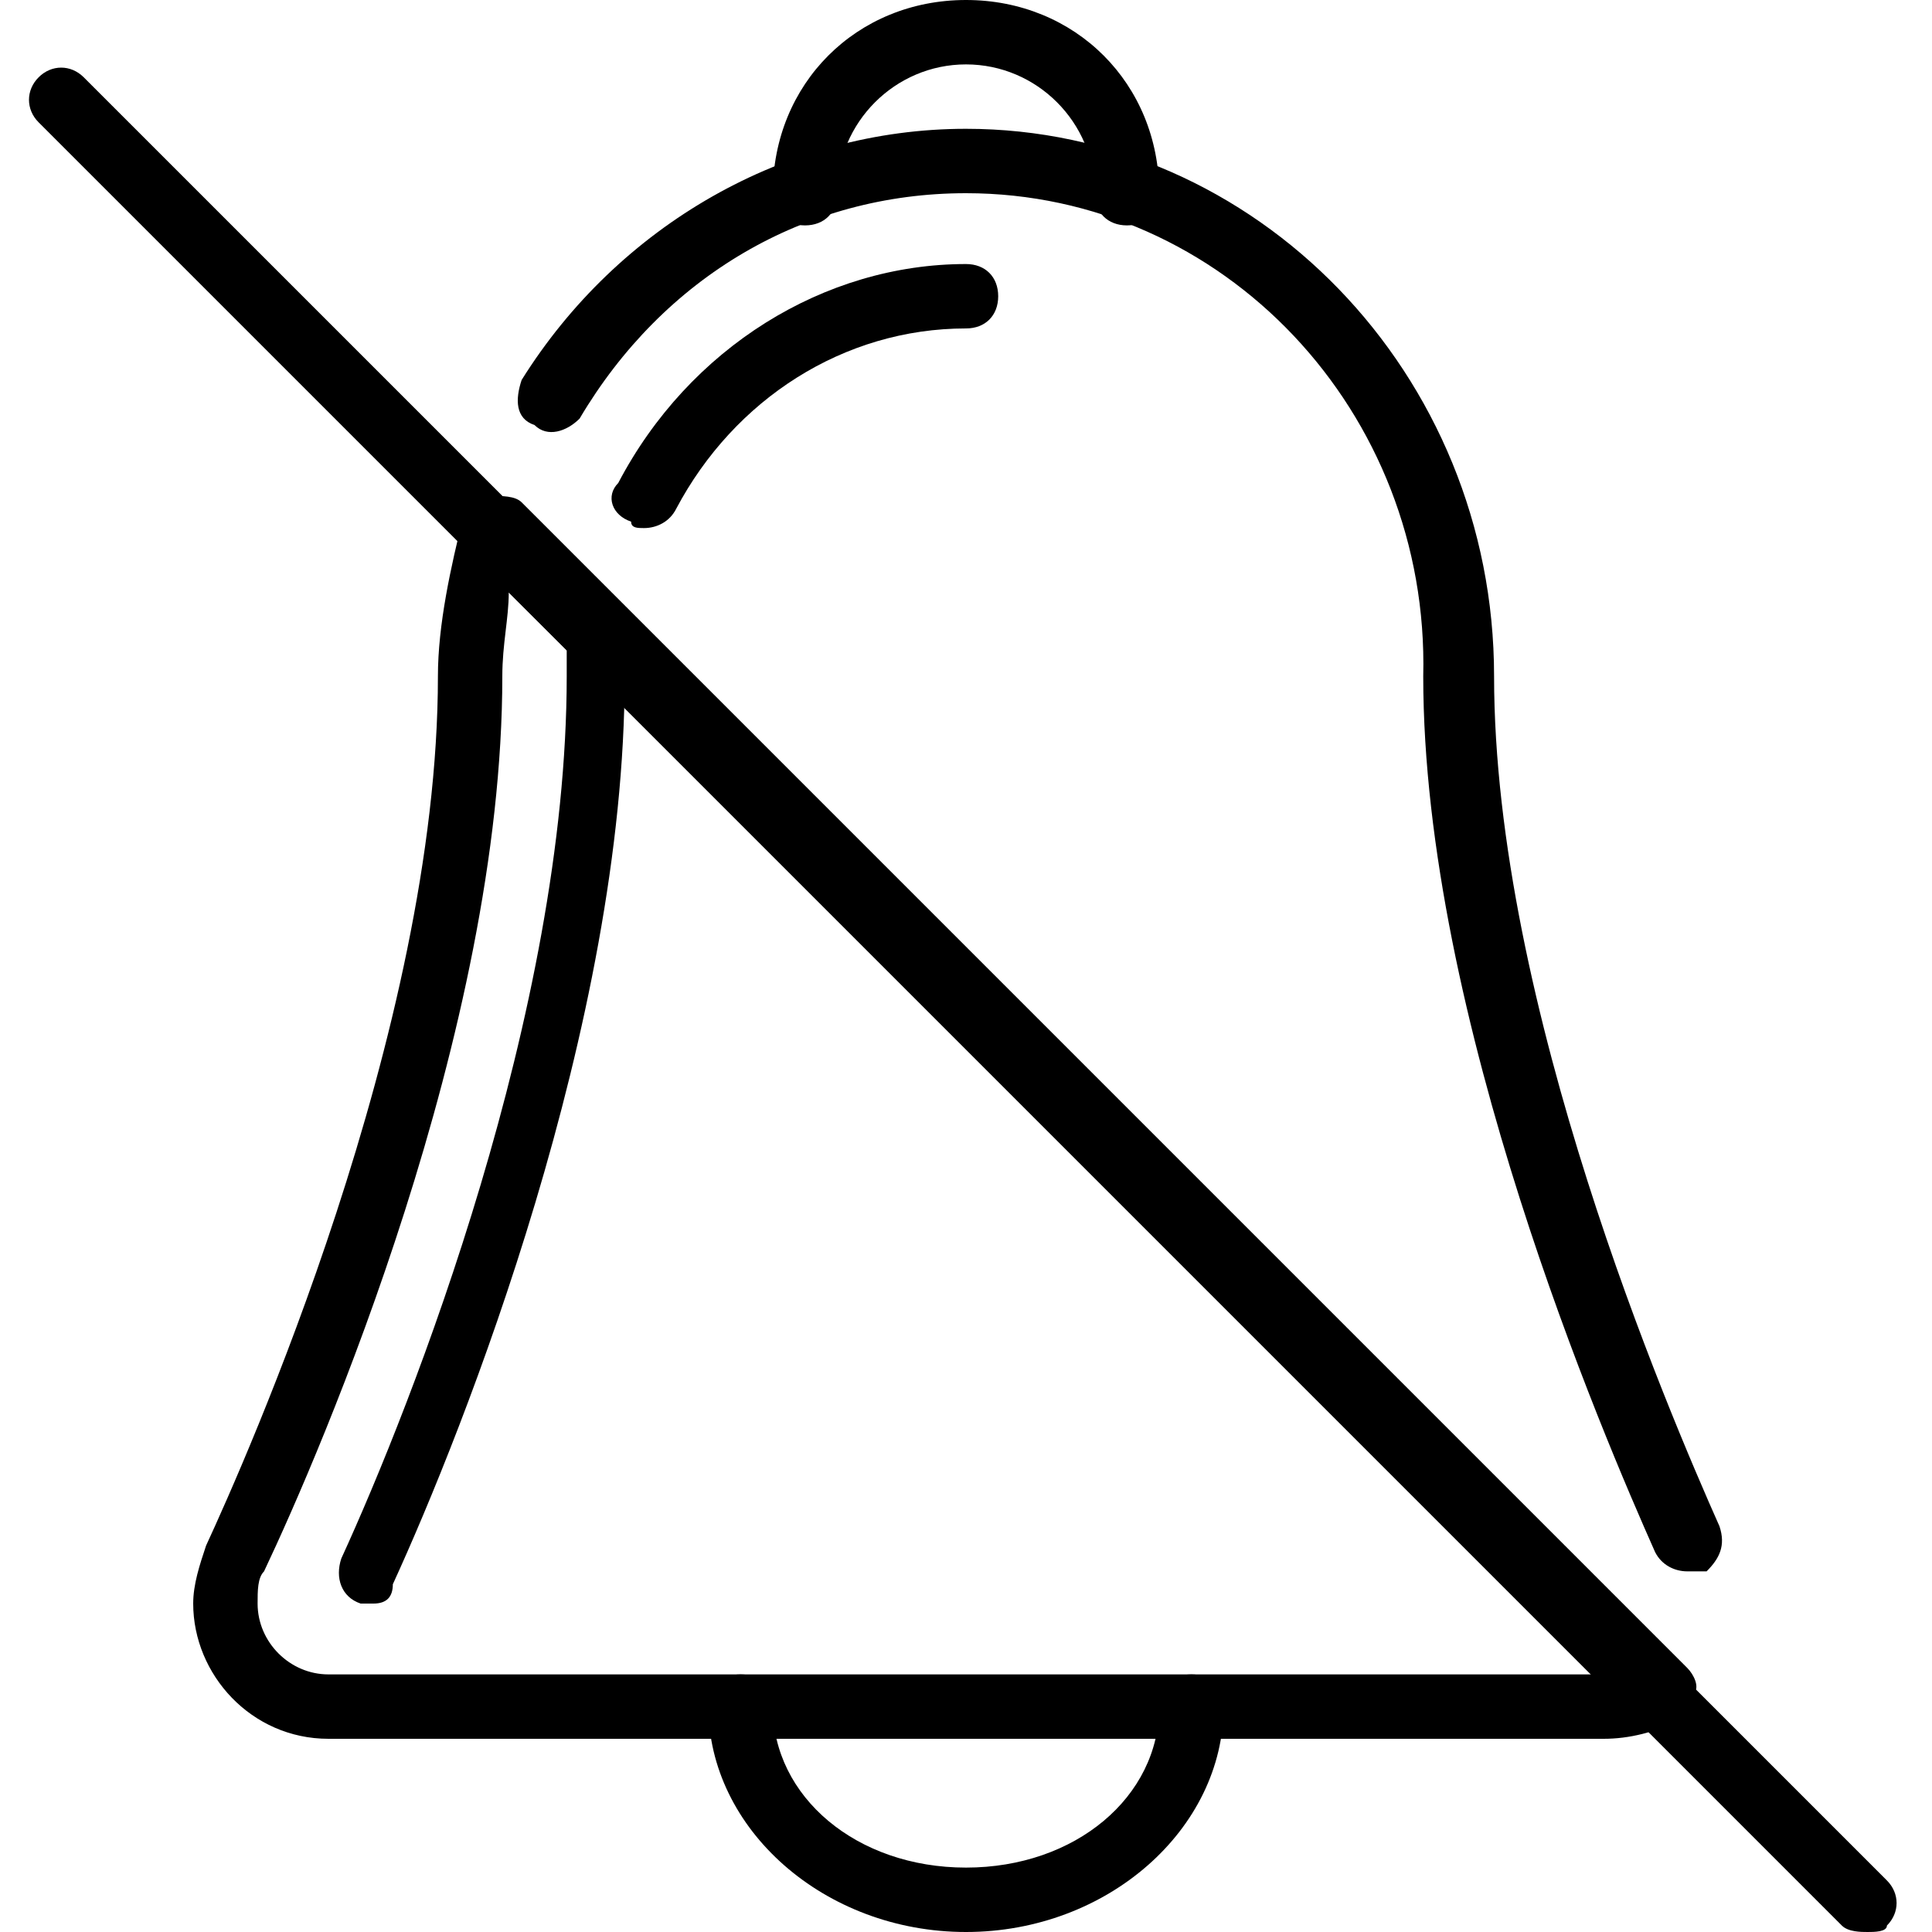 <?xml version="1.0" encoding="utf-8"?>
<!-- Generator: Adobe Illustrator 19.0.0, SVG Export Plug-In . SVG Version: 6.00 Build 0)  -->
<svg version="1.1" id="Layer_1" xmlns="http://www.w3.org/2000/svg" xmlns:xlink="http://www.w3.org/1999/xlink" x="0px" y="0px"
	 viewBox="0 0 30 30" style="enable-background:new 0 0 30 30;" xml:space="preserve">
<g>
	<g>
		<path d="M29,30c-0.1,0-0.3,0-0.4-0.1l-28-28c-0.2-0.2-0.2-0.5,0-0.7s0.5-0.2,0.7,0l28,28c0.2,0.2,0.2,0.5,0,0.7
			C29.3,30,29.1,30,29,30z"/>
	</g>
	<g>
		<path d="M15,30c-2.2,0-4-1.6-4-3.5c0-0.3,0.2-0.5,0.5-0.5s0.5,0.2,0.5,0.5c0,1.4,1.3,2.5,3,2.5s3-1.1,3-2.5c0-0.3,0.2-0.5,0.5-0.5
			s0.5,0.2,0.5,0.5C19,28.4,17.2,30,15,30z"/>
	</g>
	<g>
		<path d="M17.5,3.5C17.2,3.5,17,3.3,17,3c0-1.1-0.9-2-2-2s-2,0.9-2,2c0,0.3-0.2,0.5-0.5,0.5S12,3.3,12,3c0-1.7,1.3-3,3-3s3,1.3,3,3
			C18,3.3,17.8,3.5,17.5,3.5z"/>
	</g>
	<g>
		<g>
			<path d="M24.9,27H5.1C3.9,27,3,26,3,24.9c0-0.3,0.1-0.6,0.2-0.9c0.6-1.3,3.6-8,3.6-13.5C6.8,9.7,7,8.8,7.2,8
				c0-0.2,0.2-0.3,0.4-0.3c0.2,0,0.4,0,0.5,0.1l18.1,18.1c0.1,0.1,0.2,0.3,0.1,0.4c0,0.2-0.1,0.3-0.2,0.4C25.7,26.9,25.3,27,24.9,27
				z M7.9,9.2C7.9,9.6,7.8,10,7.8,10.5c0,5.5-2.8,12-3.7,13.9C4,24.5,4,24.7,4,24.9C4,25.5,4.5,26,5.1,26h19.7L7.9,9.2z"/>
		</g>
		<g>
			<path d="M26.2,24.4c-0.2,0-0.4-0.1-0.5-0.3c-0.8-1.8-3.6-8.3-3.6-13.6C22.2,6.4,19,3,15,3c-2.5,0-4.7,1.3-6,3.5
				C8.8,6.7,8.5,6.8,8.3,6.6C8,6.5,8,6.2,8.1,5.9C9.6,3.5,12.2,2,15,2c4.5,0,8.2,3.8,8.2,8.5c0,5.1,2.7,11.4,3.5,13.2
				c0.1,0.3,0,0.5-0.2,0.7C26.4,24.4,26.3,24.4,26.2,24.4z"/>
		</g>
	</g>
	<g>
		<g>
			<path d="M10,8.2c-0.1,0-0.2,0-0.2-0.1C9.5,8,9.4,7.7,9.6,7.5c1.1-2.1,3.2-3.4,5.4-3.4c0.3,0,0.5,0.2,0.5,0.5S15.3,5.1,15,5.1
				c-1.9,0-3.6,1.1-4.5,2.8C10.4,8.1,10.2,8.2,10,8.2z"/>
		</g>
		<g>
			<path d="M5.8,24.9c-0.1,0-0.1,0-0.2,0c-0.3-0.1-0.4-0.4-0.3-0.7c1.1-2.4,3.5-8.5,3.5-13.7c0-0.2,0-0.5,0-0.7
				c0-0.3,0.3-0.5,0.5-0.4c0.3,0,0.5,0.3,0.4,0.5c0,0.2,0,0.4,0,0.6c0,5.4-2.5,11.7-3.6,14.1C6.1,24.8,6,24.9,5.8,24.9z"/>
		</g>
	</g>
</g>
</svg>
